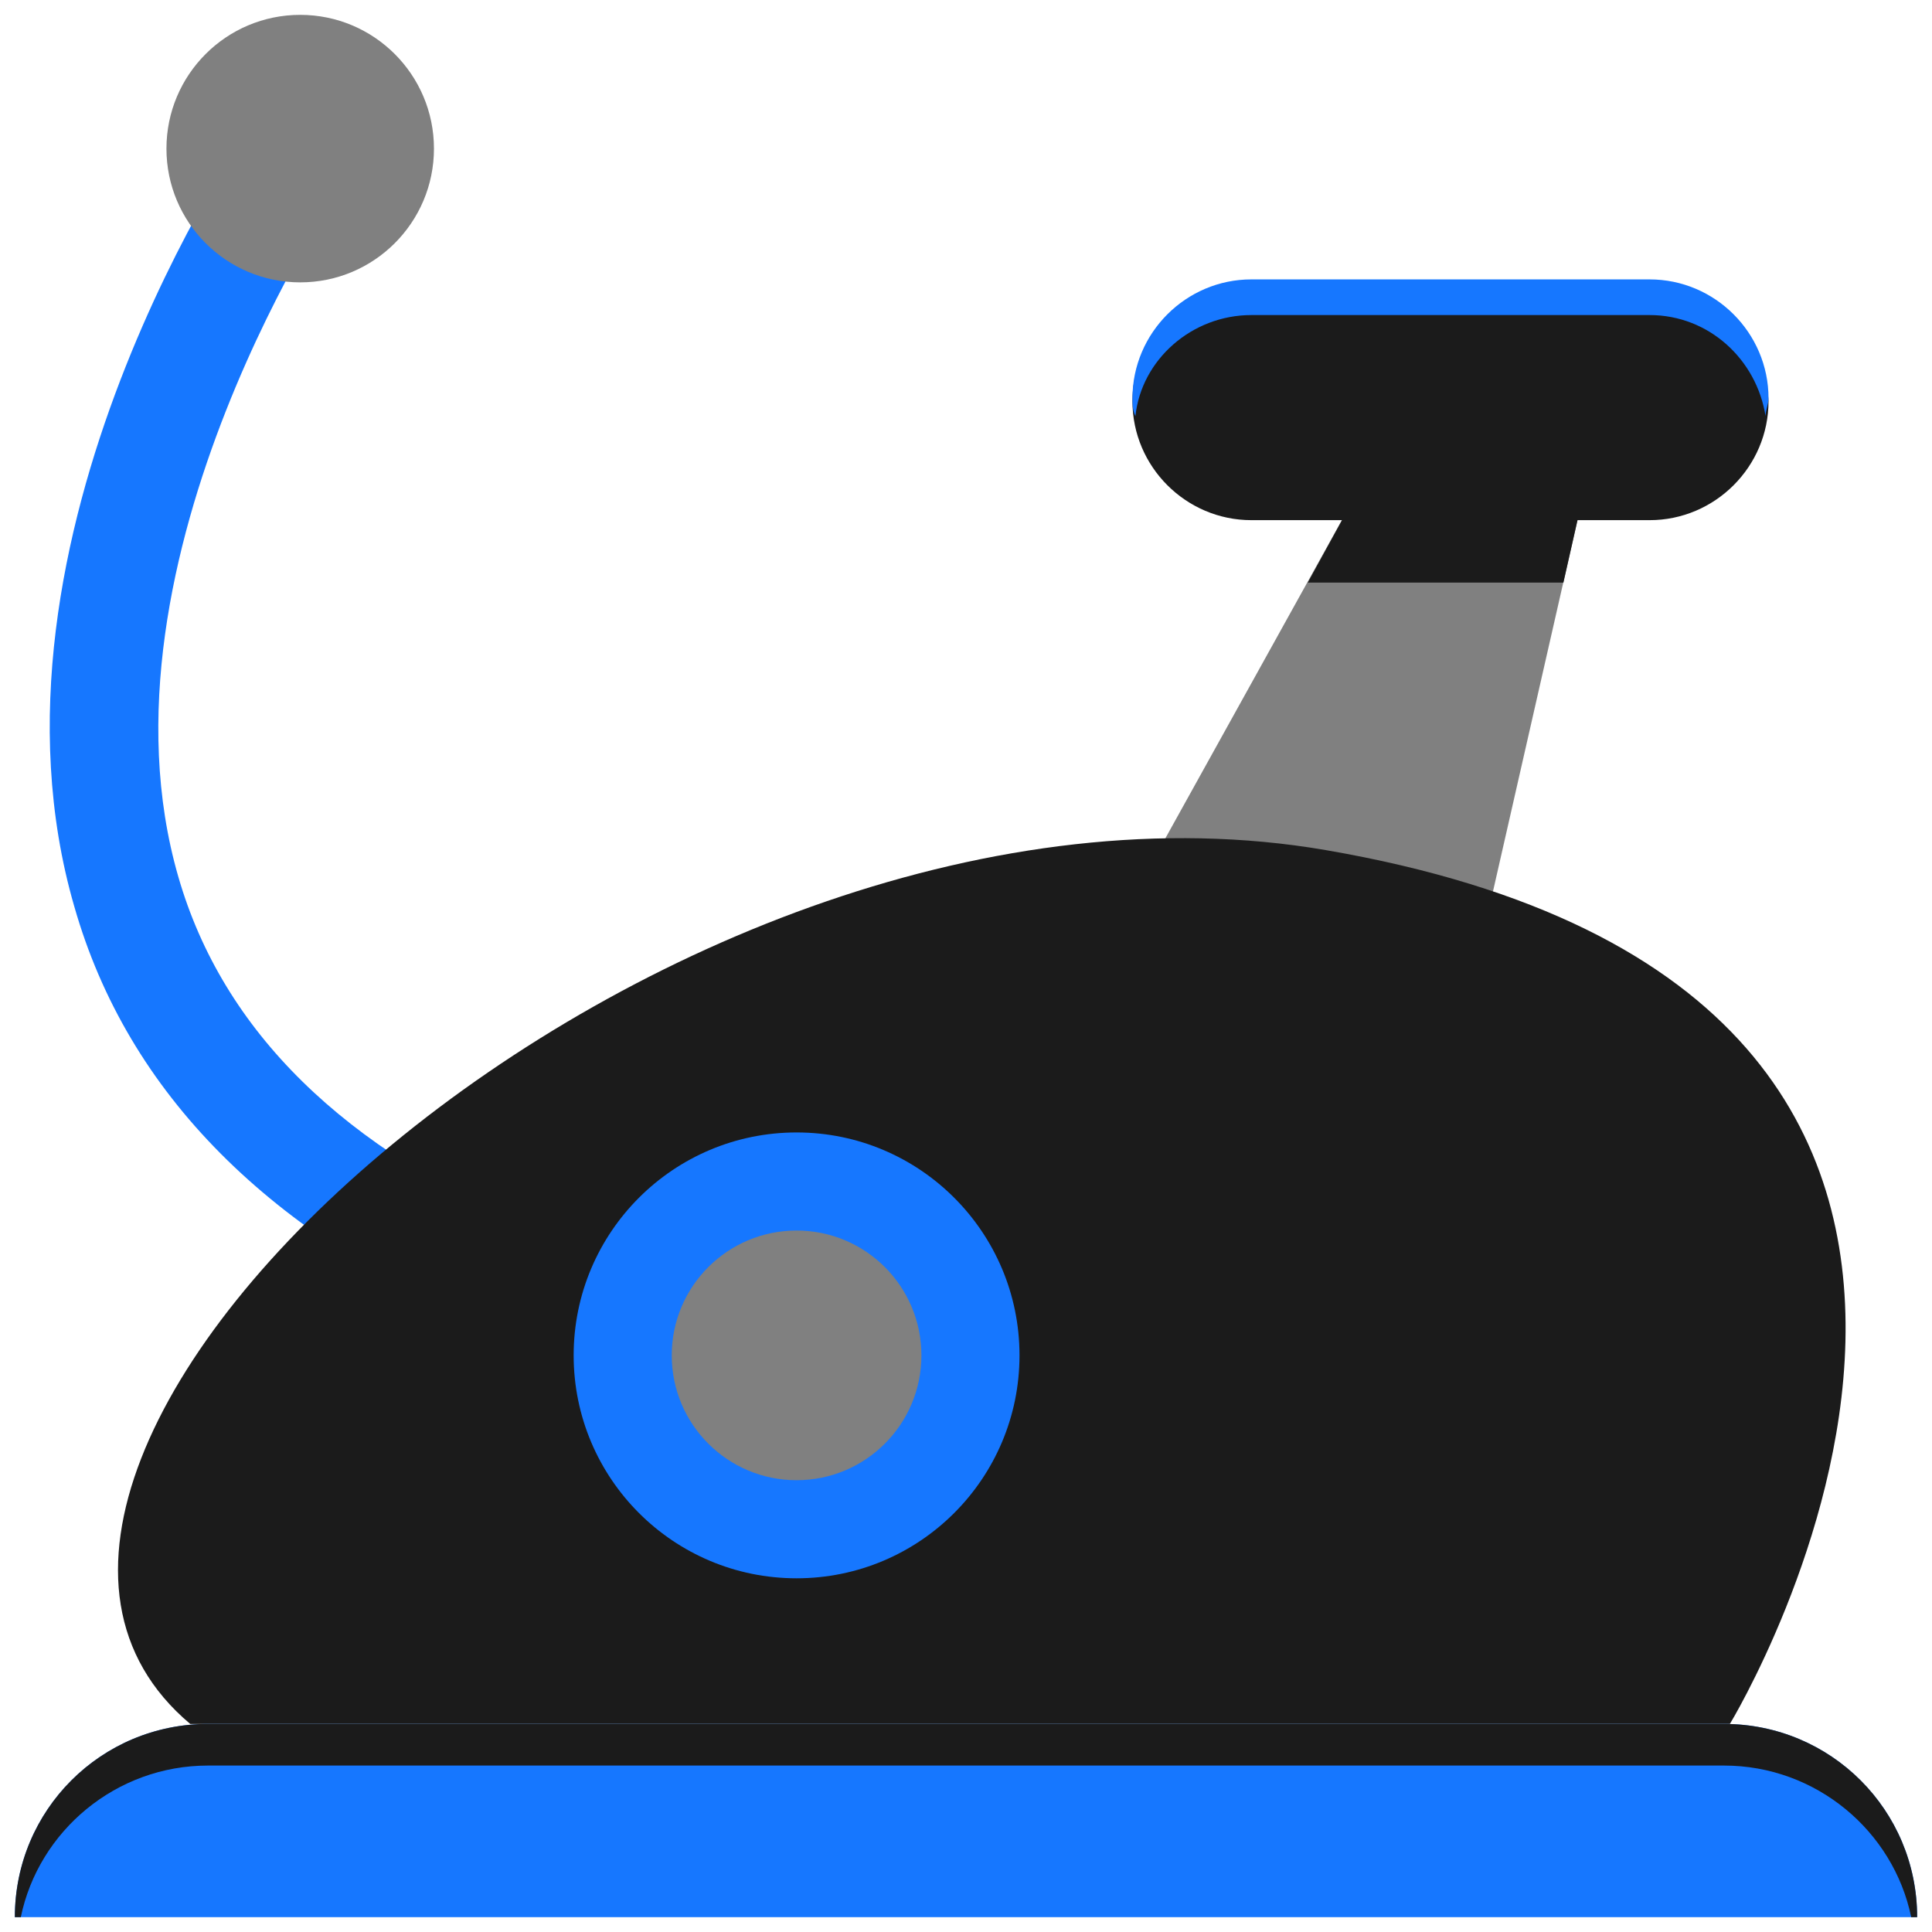 <svg width="65" height="65" viewBox="0 0 65 65" fill="none" xmlns="http://www.w3.org/2000/svg">
<g clip-path="url(#clip0_73_3)">
<path d="M16.7 44.8C9.1 41.6 4.3 36.8 2.5 30.5C-1.1 18.1 8.2 4.5 8.6 4L11.6 6.1C11.5 6.2 2.9 18.8 6 29.5C7.5 34.7 11.6 38.7 18.1 41.4L16.7 44.8Z" fill="#1677FF"/>
<path d="M10.1 9.5C12.585 9.5 14.6 7.485 14.6 5C14.6 2.515 12.585 0.5 10.1 0.5C7.615 0.5 5.6 2.515 5.6 5C5.6 7.485 7.615 9.5 10.1 9.5Z" fill="#808080"/>
<path d="M53.3 16.5L50 31L38.1 30.2L45.7 16.5H53.3Z" fill="#808080"/>
<path d="M52.6 19.6L53.3 16.5H45.7L44 19.6H52.6Z" fill="#1B1B1B"/>
<path d="M6.4 58H58.2C58.2 58 73.1 33.5 44.6 28.6C22.5 24.8 -4.3 49 6.4 58Z" fill="#1B1B1B"/>
<path d="M58 58H7C3.4 58 0.5 60.9 0.5 64.5H64.5C64.5 60.9 61.6 58 58 58Z" fill="#1677FF"/>
<path d="M7 59.4H58C61.1 59.4 63.7 61.6 64.3 64.5H64.5C64.5 60.9 61.6 58 58 58H7C3.4 58 0.5 60.9 0.5 64.5H0.7C1.3 61.6 3.9 59.4 7 59.4Z" fill="#1B1B1B"/>
<path d="M55.5 9.5H42.1C39.9 9.5 38.1 11.3 38.1 13.5C38.1 15.7 39.9 17.5 42.1 17.5H55.5C57.7 17.5 59.5 15.7 59.5 13.5C59.4 11.3 57.7 9.5 55.5 9.5Z" fill="#1B1B1B"/>
<path d="M42.1 10.6H55.5C57.5 10.6 59.1 12.1 59.4 14C59.4 13.8 59.5 13.6 59.5 13.4C59.5 11.2 57.7 9.4 55.5 9.4H42.1C39.9 9.4 38.1 11.2 38.1 13.4C38.1 13.6 38.1 13.8 38.2 14C38.4 12.1 40.1 10.6 42.1 10.6Z" fill="#1677FF"/>
<path d="M26.8 53.1C30.942 53.1 34.3 49.742 34.3 45.6C34.3 41.458 30.942 38.1 26.8 38.1C22.658 38.1 19.3 41.458 19.3 45.6C19.3 49.742 22.658 53.1 26.8 53.1Z" fill="#1677FF"/>
<path d="M26.8 49.8C29.12 49.8 31 47.92 31 45.6C31 43.28 29.12 41.4 26.8 41.4C24.48 41.4 22.6 43.28 22.6 45.6C22.6 47.92 24.48 49.8 26.8 49.8Z" fill="#808080"/>
</g>
<defs>
<clipPath id="clip0_73_3">
<rect width="65" height="65" fill="white"/>
</clipPath>
</defs>
</svg>
